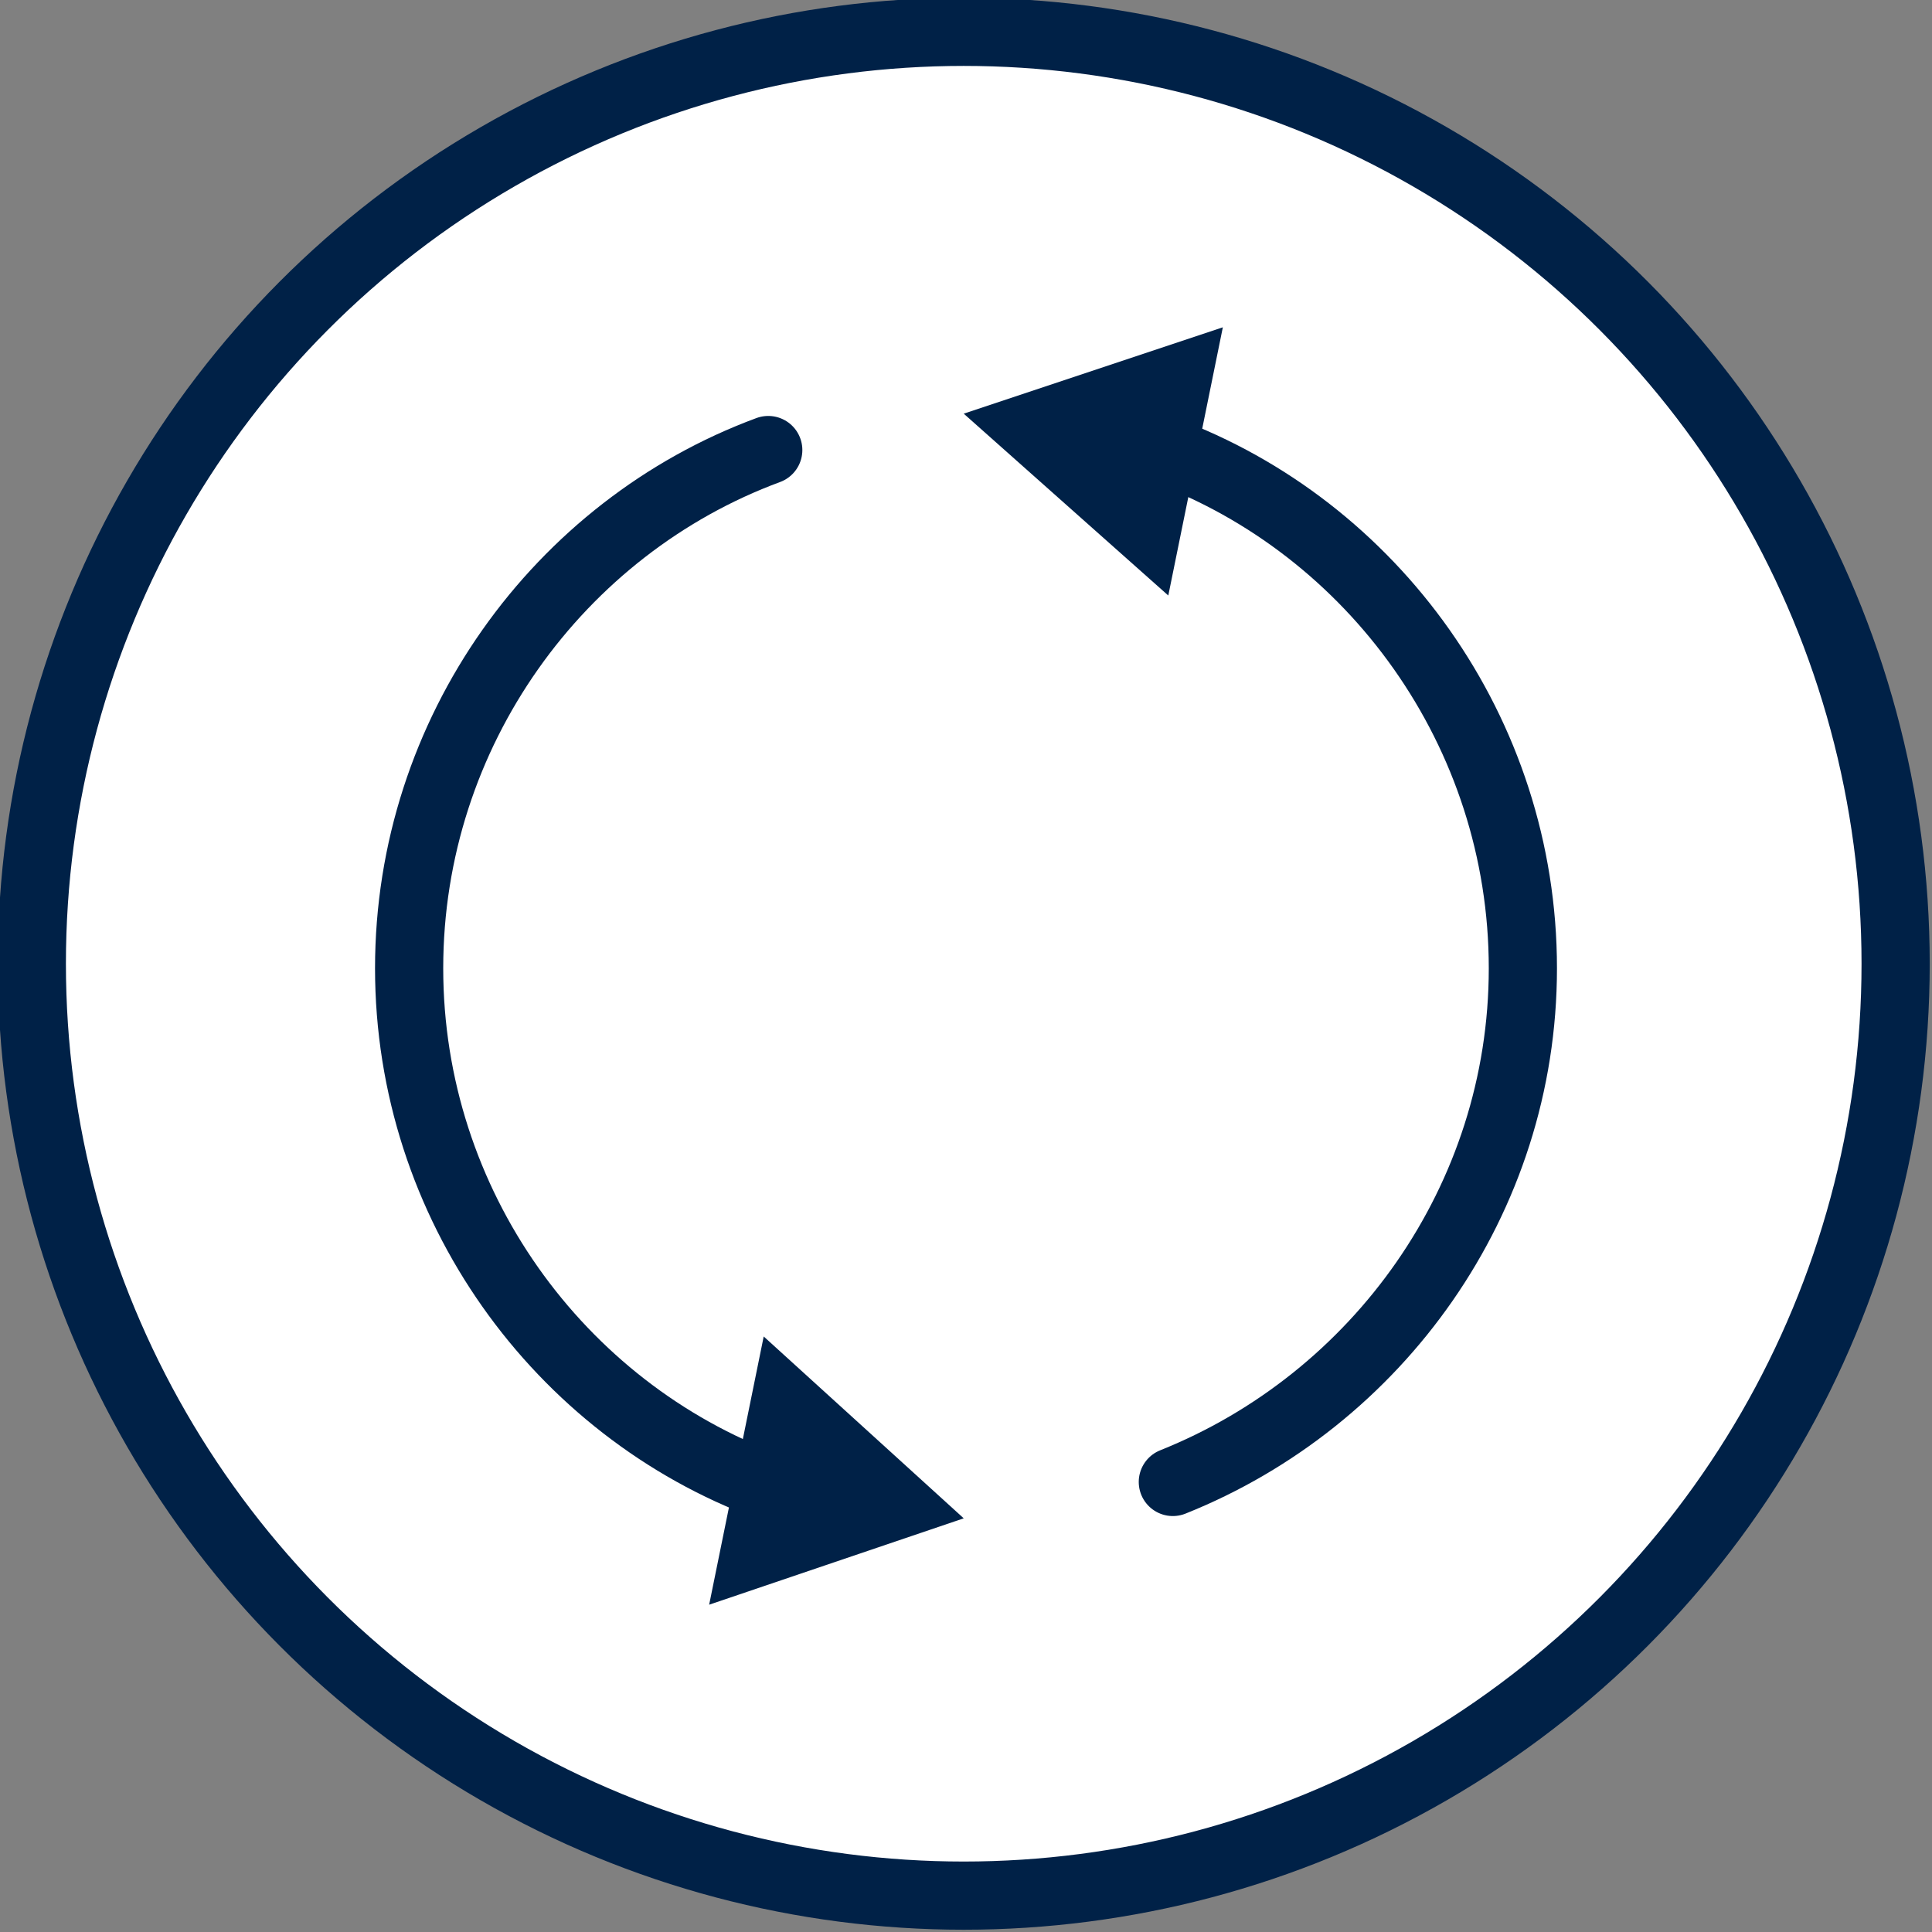 <!-- Generator: Adobe Illustrator 24.1.0, SVG Export Plug-In  -->
<svg version="1.1" xmlns="http://www.w3.org/2000/svg" xmlns:xlink="http://www.w3.org/1999/xlink" x="0px" y="0px" width="42.5px"
	 height="42.5px" viewBox="0 0 42.5 42.5" style="enable-background:new 0 0 42.5 42.5;" xml:space="preserve">
<rect x="0" y="0" width="42.5" height="42.5" fill="#808080" stroke="none"/>
<style type="text/css">
	.st0{fill:#FFFFFF;stroke:#002147;stroke-width:1.5;stroke-linecap:round;stroke-miterlimit:10;}
	.st1{fill:#FFFFFF;}
	.st2{fill:none;stroke:#002147;stroke-width:1.5;stroke-linecap:round;stroke-miterlimit:10;}
	.st3{fill:#002147;}
</style>
<defs>
</defs>
<g>
	<circle class="st0" cx="21.2" cy="21.2" r="20.5"/>
	<g>
		<path class="st1" d="M25.8,32.6c4.5-1.8,7.7-6.2,7.7-11.3c0-6.7-5.4-12.2-12.2-12.2"/>
		<g>
			<path class="st2" d="M25.8,32.6c4.5-1.8,7.7-6.2,7.7-11.3c0-5.2-3.3-9.7-7.9-11.4"/>
			<g>
				<polygon class="st3" points="26.9,7.2 21.2,9.1 25.7,13.1 				"/>
			</g>
		</g>
	</g>
	<g>
		<path class="st1" d="M16.9,9.9c-4.6,1.7-7.9,6.2-7.9,11.4c0,6.7,5.4,12.2,12.2,12.2"/>
		<g>
			<path class="st2" d="M16.9,9.9c-4.6,1.7-7.9,6.2-7.9,11.4c0,5.2,3.3,9.7,7.9,11.4"/>
			<g>
				<polygon class="st3" points="15.6,35.3 21.2,33.4 16.8,29.4 				"/>
			</g>
		</g>
	</g>
</g>
</svg>
